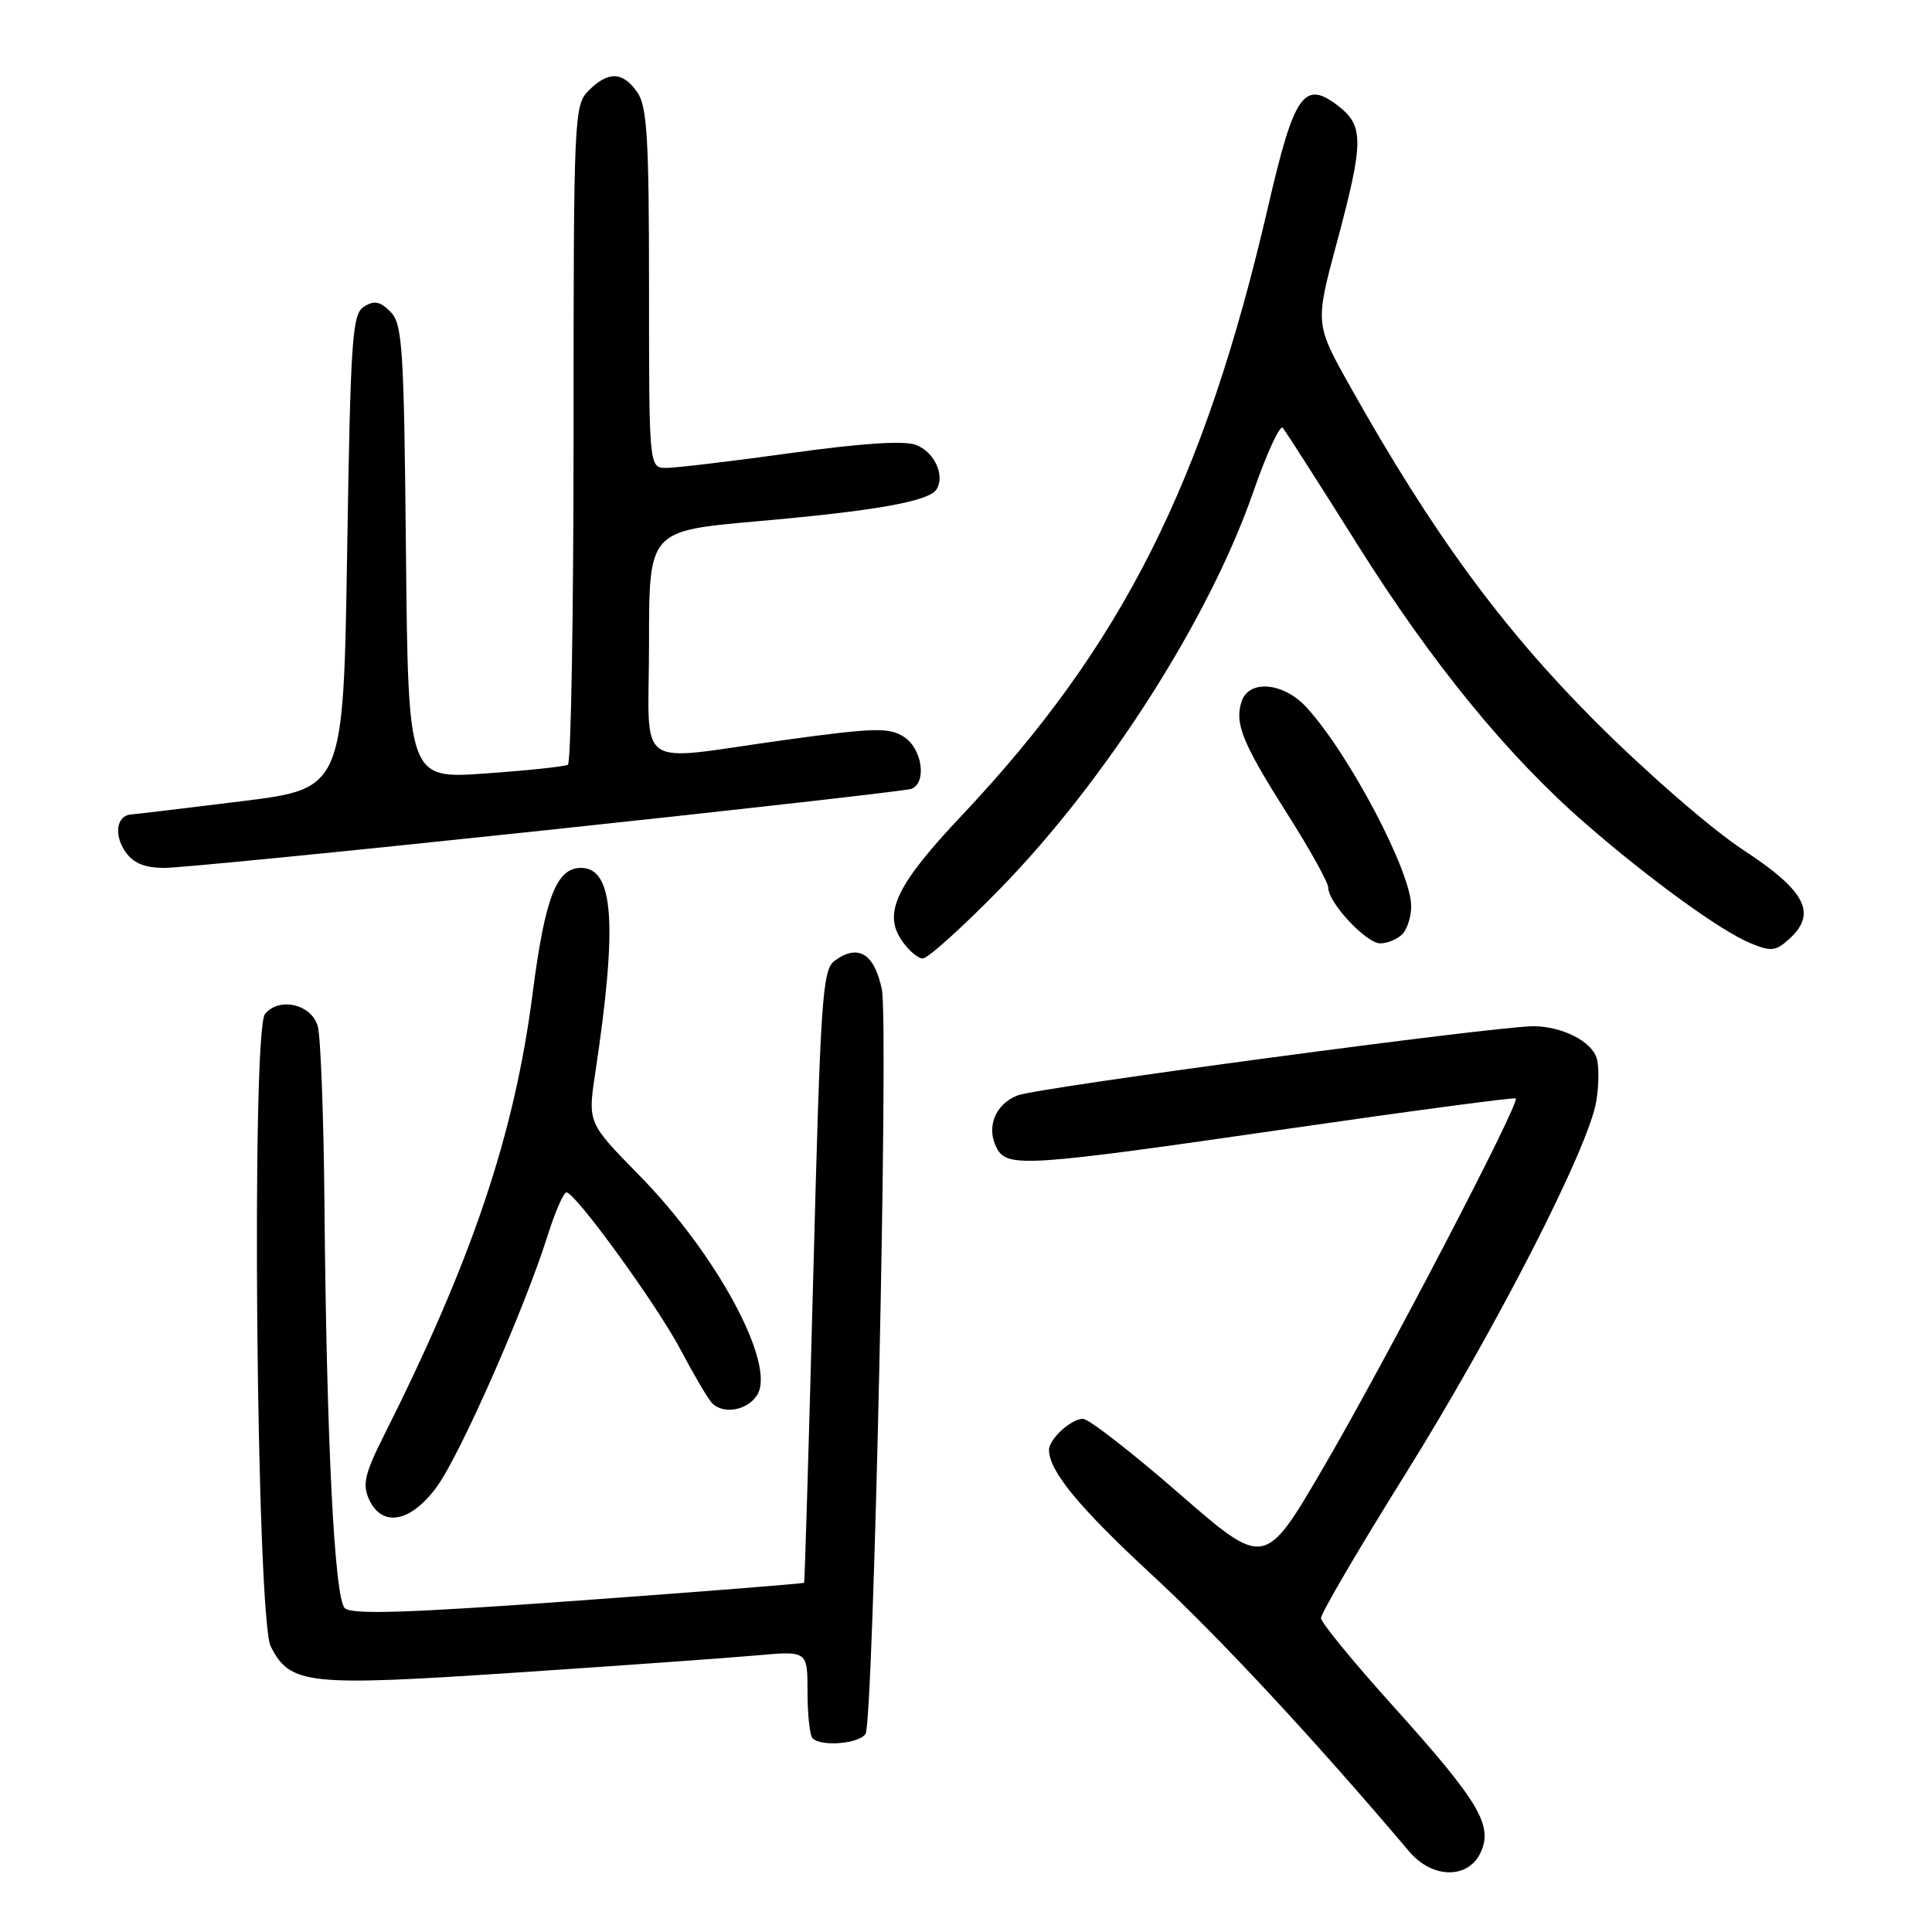 <?xml version="1.0" encoding="UTF-8" standalone="no"?>
<!DOCTYPE svg PUBLIC "-//W3C//DTD SVG 1.1//EN" "http://www.w3.org/Graphics/SVG/1.1/DTD/svg11.dtd" >
<svg xmlns="http://www.w3.org/2000/svg" xmlns:xlink="http://www.w3.org/1999/xlink" version="1.1" viewBox="0 0 256 256">
 <g >
 <path fill="currentColor"
d=" M 196.21 245.43 C 197.85 241.84 195.95 238.68 184.49 225.95 C 179.31 220.20 175.06 215.01 175.04 214.41 C 175.02 213.80 180.02 205.26 186.16 195.42 C 198.18 176.15 210.45 152.21 211.51 145.95 C 211.87 143.83 211.89 141.23 211.56 140.19 C 210.85 137.95 206.98 136.01 203.20 135.98 C 198.32 135.96 137.56 144.10 134.85 145.14 C 131.85 146.30 130.62 149.42 132.09 152.16 C 133.47 154.75 136.06 154.58 170.50 149.59 C 187.00 147.20 200.66 145.38 200.85 145.55 C 201.45 146.09 183.43 180.66 175.30 194.55 C 167.58 207.77 167.58 207.77 156.22 197.88 C 149.98 192.45 144.25 188.00 143.50 188.00 C 141.93 188.00 139.00 190.68 139.00 192.12 C 139.00 194.91 142.97 199.73 152.60 208.64 C 161.42 216.79 174.14 230.46 186.74 245.35 C 189.81 248.97 194.58 249.01 196.21 245.43 Z  M 114.69 229.75 C 115.74 228.12 117.77 135.55 116.85 131.10 C 115.86 126.34 113.71 125.03 110.60 127.30 C 108.97 128.49 108.73 132.13 107.76 169.05 C 107.18 191.30 106.63 209.60 106.55 209.72 C 106.47 209.84 93.00 210.90 76.62 212.09 C 53.84 213.74 46.57 213.97 45.68 213.08 C 44.31 211.71 43.27 190.91 42.99 159.50 C 42.89 147.95 42.49 137.38 42.11 136.00 C 41.30 133.07 37.02 132.06 35.12 134.35 C 33.27 136.58 33.98 214.48 35.88 218.18 C 38.48 223.24 40.70 223.47 68.33 221.63 C 82.17 220.71 96.54 219.68 100.25 219.35 C 107.00 218.74 107.00 218.74 107.00 224.20 C 107.00 227.21 107.30 229.97 107.67 230.33 C 108.81 231.48 113.84 231.06 114.69 229.75 Z  M 57.92 196.95 C 61.01 192.68 69.52 173.39 72.56 163.73 C 73.55 160.58 74.68 158.00 75.06 158.00 C 76.24 158.00 87.07 172.94 90.19 178.86 C 91.81 181.94 93.63 185.05 94.23 185.78 C 95.64 187.48 99.00 186.97 100.33 184.84 C 102.86 180.82 95.04 166.26 84.69 155.72 C 77.88 148.78 77.88 148.78 78.88 142.14 C 81.85 122.43 81.33 115.00 76.99 115.00 C 73.73 115.00 72.21 118.95 70.58 131.61 C 68.16 150.35 62.59 166.90 50.78 190.40 C 48.34 195.26 48.01 196.72 48.89 198.65 C 50.62 202.46 54.45 201.74 57.92 196.95 Z  M 132.53 117.75 C 146.60 103.33 160.27 81.91 166.06 65.19 C 167.84 60.08 169.60 56.25 169.97 56.69 C 170.35 57.14 174.82 64.12 179.90 72.21 C 189.79 87.94 199.74 100.12 210.09 109.13 C 218.51 116.46 227.97 123.33 231.90 124.96 C 234.68 126.11 235.29 126.05 237.07 124.43 C 240.82 121.04 239.28 118.05 231.00 112.63 C 226.82 109.90 218.15 102.36 211.40 95.61 C 199.02 83.22 189.74 70.54 178.90 51.21 C 174.25 42.92 174.25 42.92 177.12 32.21 C 180.69 18.91 180.73 16.72 177.44 14.13 C 172.81 10.49 171.51 12.32 168.03 27.38 C 159.58 63.91 148.72 85.49 127.49 108.00 C 118.86 117.14 117.03 120.88 119.40 124.49 C 120.31 125.87 121.60 127.00 122.27 127.00 C 122.95 127.00 127.56 122.84 132.53 117.75 Z  M 185.80 123.80 C 186.46 123.14 187.00 121.45 186.99 120.05 C 186.97 115.48 178.78 99.92 173.14 93.75 C 170.07 90.39 165.45 89.99 164.50 93.00 C 163.58 95.90 164.64 98.48 170.64 107.95 C 173.59 112.59 176.00 116.94 176.00 117.62 C 176.00 119.61 181.03 125.00 182.89 125.00 C 183.83 125.00 185.14 124.46 185.80 123.80 Z  M 72.50 109.99 C 98.35 107.24 120.06 104.78 120.75 104.53 C 122.86 103.74 122.20 99.17 119.75 97.62 C 117.79 96.37 115.79 96.43 104.00 98.05 C 83.65 100.85 86.00 102.53 86.00 85.17 C 86.00 70.34 86.00 70.34 100.25 69.08 C 116.04 67.69 123.12 66.43 124.10 64.83 C 125.25 62.98 123.80 59.88 121.37 58.95 C 119.81 58.36 114.15 58.73 104.81 60.03 C 97.01 61.11 89.58 62.00 88.31 62.00 C 86.00 62.00 86.00 62.00 86.00 38.22 C 86.00 18.32 85.75 14.08 84.44 12.22 C 82.52 9.47 80.60 9.40 78.00 12.00 C 76.06 13.94 76.00 15.33 76.00 57.44 C 76.00 81.33 75.66 101.08 75.25 101.33 C 74.84 101.57 69.91 102.10 64.29 102.49 C 54.09 103.21 54.09 103.21 53.79 73.14 C 53.53 45.95 53.33 42.90 51.73 41.30 C 50.36 39.93 49.57 39.78 48.23 40.63 C 46.67 41.61 46.45 44.76 46.00 73.11 C 45.50 104.50 45.50 104.50 32.00 106.17 C 24.57 107.09 17.99 107.88 17.36 107.92 C 15.44 108.05 15.06 110.65 16.63 112.89 C 17.69 114.39 19.18 115.00 21.81 115.00 C 23.84 115.00 46.65 112.74 72.50 109.99 Z "/>
</g>
</svg>